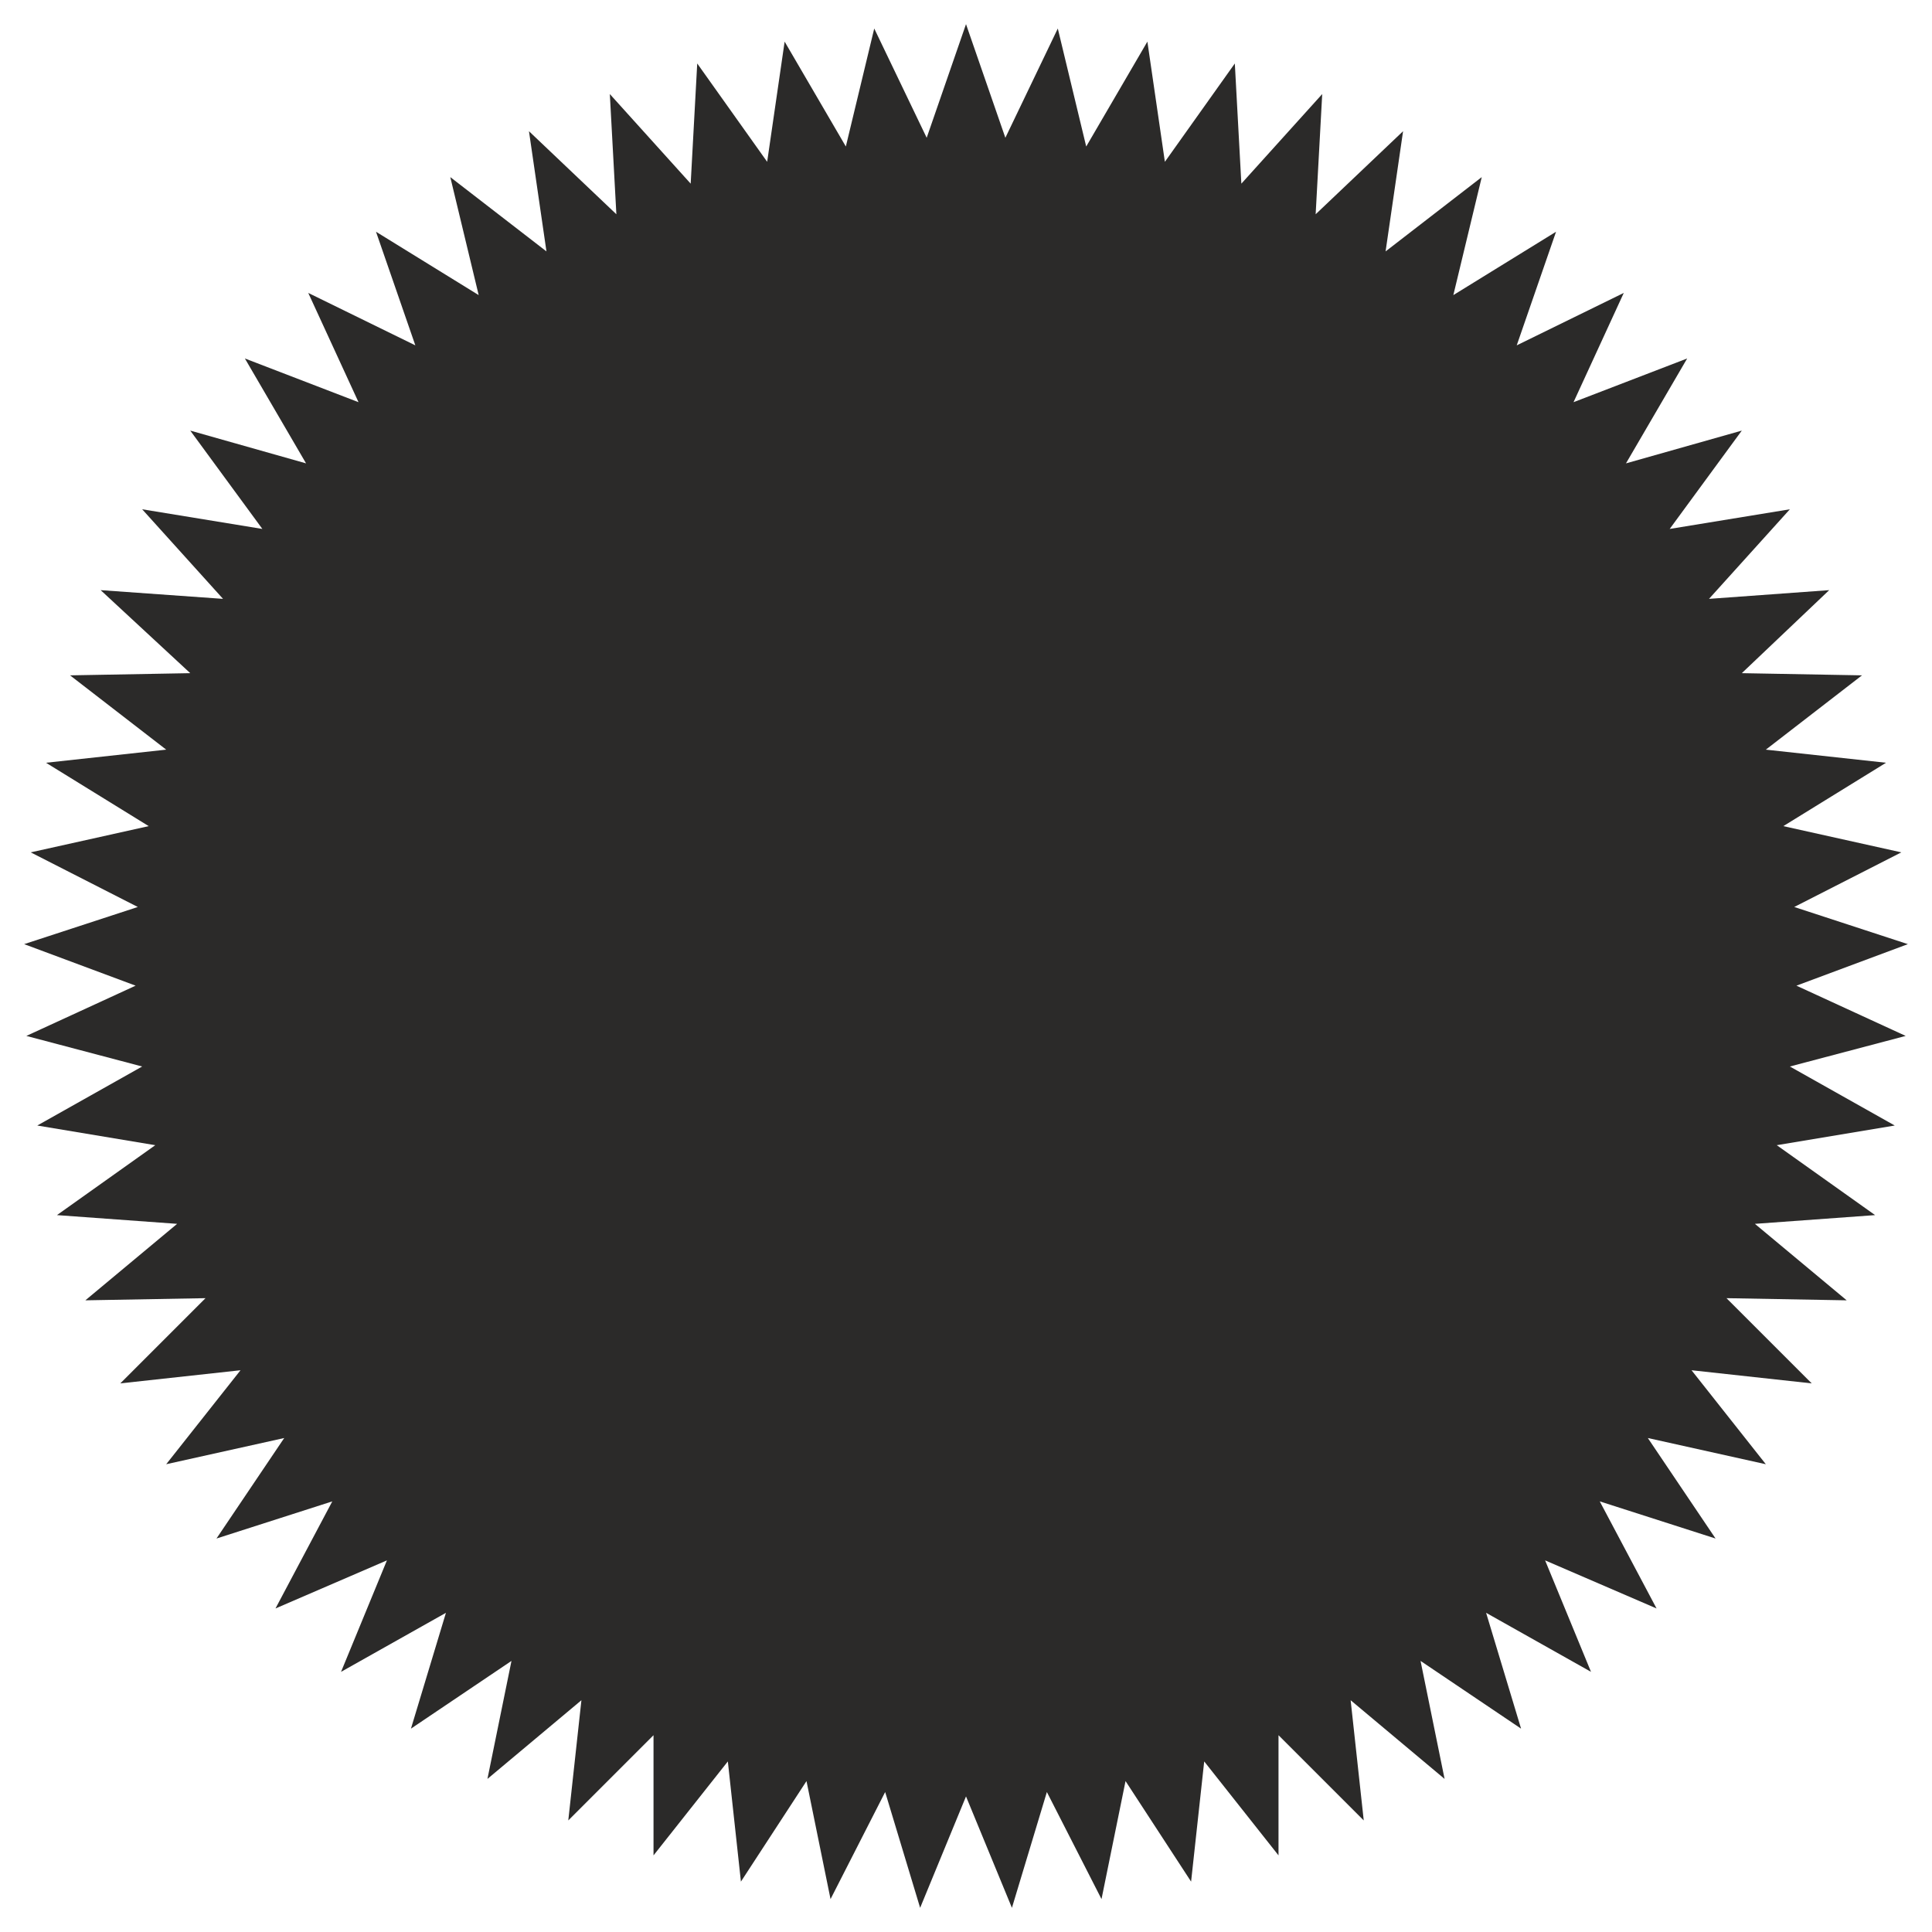 <?xml version="1.0" encoding="UTF-8"?>
<!DOCTYPE svg PUBLIC "-//W3C//DTD SVG 1.1//EN" "http://www.w3.org/Graphics/SVG/1.1/DTD/svg11.dtd">
<!-- Creator: CorelDRAW -->
<svg xmlns="http://www.w3.org/2000/svg" xml:space="preserve" width="200px" height="200px" style="shape-rendering:geometricPrecision; text-rendering:geometricPrecision; image-rendering:optimizeQuality; fill-rule:evenodd; clip-rule:evenodd"
viewBox="0 0 200 200"
 xmlns:xlink="http://www.w3.org/1999/xlink">
 <defs>
  <style type="text/css">
   <![CDATA[
    .fil0 {fill:#2B2A29;fill-rule:nonzero}
   ]]>
  </style>
 </defs>
 <g id="Layer_x0020_1">
  <polygon class="fil0" points="91.632,185.511 85.977,196.595 83.488,184.377 76.7,194.785 75.346,182.342 67.652,192.069 67.652,179.628 58.829,188.45 60.188,176.007 50.459,184.153 52.948,171.937 42.541,178.949 46.163,166.958 35.305,173.068 40.054,161.53 28.518,166.508 34.399,155.422 22.409,159.268 29.422,148.863 17.205,151.577 24.898,141.847 12.456,143.207 21.276,134.386 8.836,134.61 18.337,126.692 5.895,125.788 16.075,118.549 3.859,116.514 14.717,110.404 2.728,107.238 14.039,102.036 2.5,97.737 14.265,93.891 3.18,88.236 15.395,85.521 4.763,78.96 17.205,77.603 7.252,69.912 19.695,69.686 10.419,61.091 23.088,61.994 14.717,52.72 27.16,54.756 19.695,44.575 31.683,47.968 25.35,37.109 37.113,41.634 31.91,30.323 42.995,35.751 38.923,23.99 49.553,30.549 46.614,18.334 56.569,26.026 54.758,13.583 63.807,22.18 63.129,9.737 71.499,19.012 72.177,6.571 79.417,16.75 81.225,4.309 87.561,15.167 90.501,2.952 95.93,14.262 100.001,2.499 104.075,14.262 109.503,2.952 112.444,15.167 118.777,4.309 120.588,16.75 127.828,6.571 128.505,19.012 136.875,9.737 136.196,22.18 145.246,13.583 143.435,26.026 153.39,18.334 150.449,30.549 161.082,23.99 157.011,35.751 168.093,30.323 162.891,41.634 174.655,37.109 168.32,47.968 180.311,44.575 172.846,54.756 185.287,52.72 176.916,61.994 189.358,61.091 180.311,69.686 192.752,69.912 182.799,77.603 195.241,78.96 184.608,85.521 196.824,88.236 185.739,93.891 197.502,97.737 185.966,102.036 197.276,107.238 185.287,110.404 196.145,116.514 183.93,118.549 194.11,125.788 181.667,126.692 191.17,134.61 178.725,134.386 187.548,143.207 175.107,141.847 182.799,151.577 170.582,148.863 177.594,159.268 165.606,155.422 171.487,166.508 159.949,161.53 164.7,173.068 153.841,166.958 157.461,178.949 147.055,171.937 149.543,184.153 139.818,176.007 141.174,188.45 132.351,179.628 132.351,192.069 124.659,182.342 123.302,194.785 116.515,184.377 114.028,196.595 108.372,185.511 104.754,197.498 100.001,185.965 95.252,197.498 "/>
 </g>
</svg>
